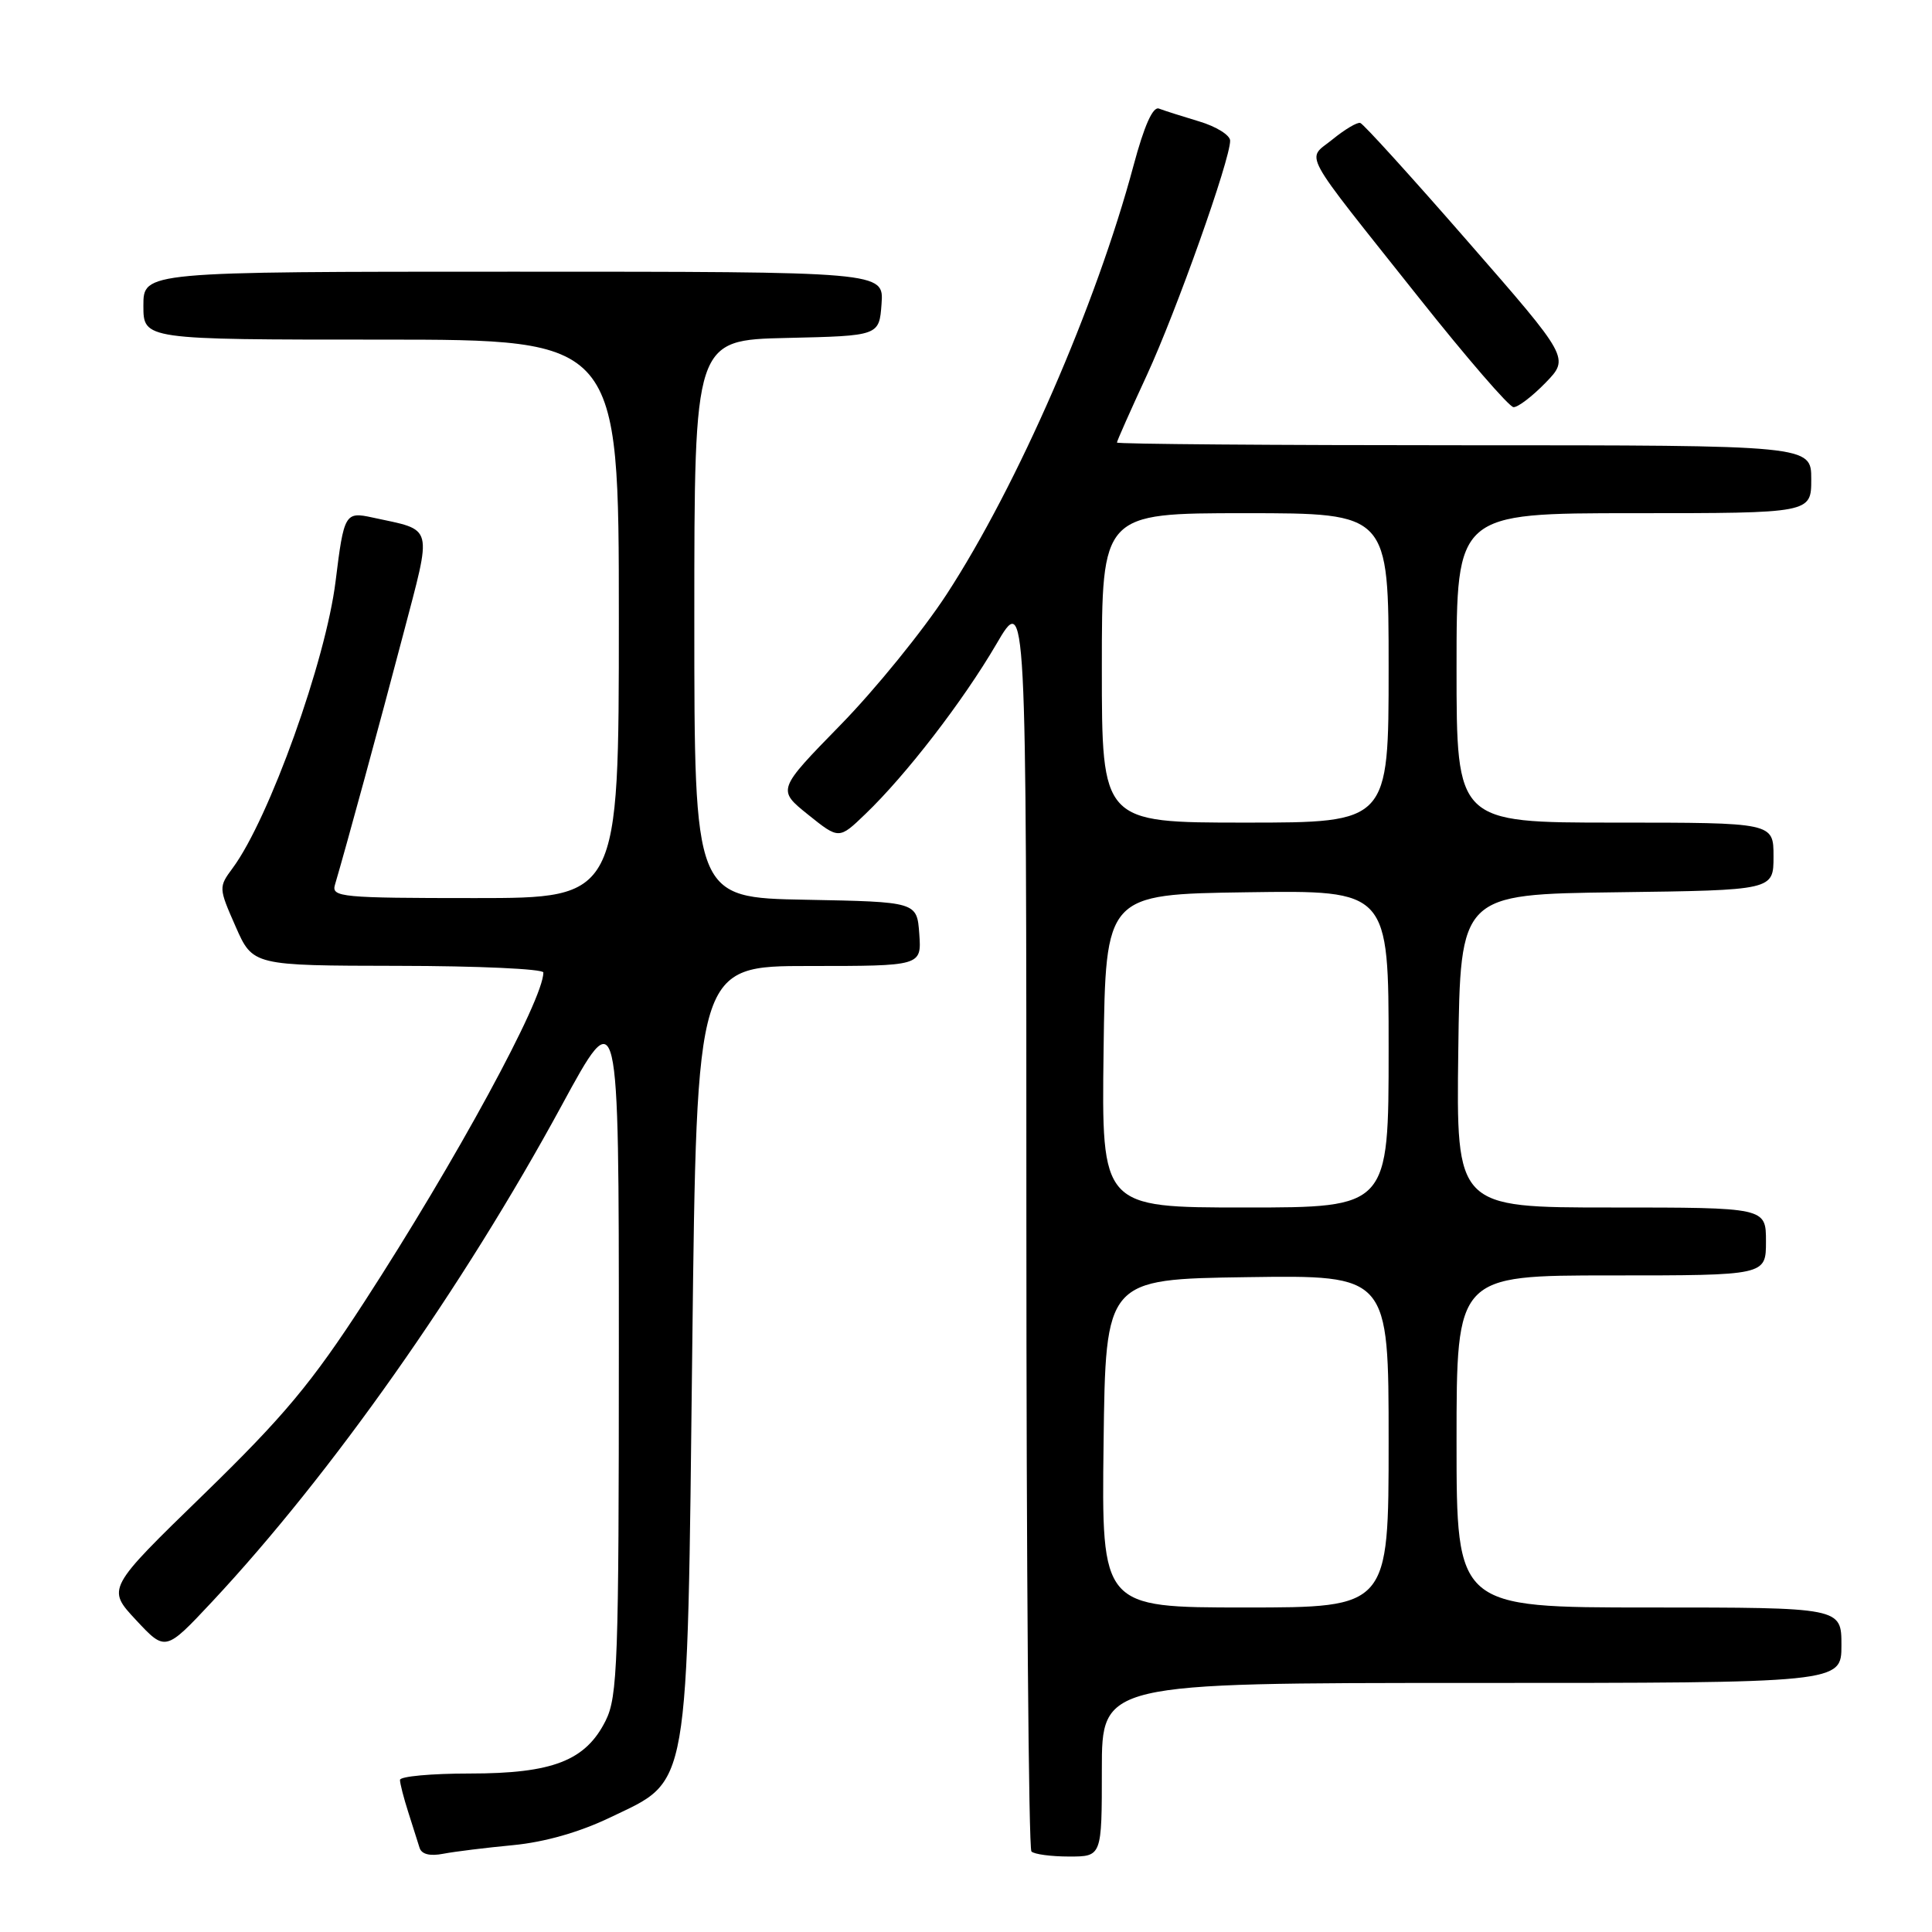 <?xml version="1.0" encoding="UTF-8" standalone="no"?>
<!DOCTYPE svg PUBLIC "-//W3C//DTD SVG 1.1//EN" "http://www.w3.org/Graphics/SVG/1.1/DTD/svg11.dtd" >
<svg xmlns="http://www.w3.org/2000/svg" xmlns:xlink="http://www.w3.org/1999/xlink" version="1.1" viewBox="0 0 256 256">
 <g >
 <path fill="currentColor"
d=" M 68.00 244.49 C 72.17 244.09 76.78 242.78 80.86 240.82 C 91.47 235.72 91.04 238.22 91.73 178.44 C 92.32 128.00 92.32 128.00 107.22 128.00 C 122.11 128.00 122.11 128.00 121.81 123.75 C 121.50 119.50 121.50 119.50 106.75 119.22 C 92.00 118.95 92.00 118.95 92.00 82.00 C 92.00 45.06 92.00 45.06 104.25 44.78 C 116.50 44.50 116.50 44.50 116.81 40.25 C 117.11 36.00 117.11 36.00 68.06 36.00 C 19.00 36.00 19.00 36.00 19.00 40.50 C 19.00 45.00 19.00 45.00 50.50 45.00 C 82.00 45.00 82.00 45.00 82.00 82.00 C 82.00 119.00 82.00 119.00 62.93 119.00 C 45.24 119.00 43.90 118.87 44.38 117.25 C 45.93 111.99 50.33 95.84 53.39 84.20 C 57.30 69.28 57.58 70.36 49.34 68.57 C 45.73 67.78 45.57 68.06 44.47 77.00 C 43.17 87.55 35.67 108.47 30.84 115.01 C 28.96 117.55 28.96 117.64 31.22 122.77 C 33.50 127.95 33.50 127.95 52.75 127.98 C 63.34 127.99 72.00 128.39 72.00 128.86 C 72.00 132.48 60.42 153.78 48.28 172.50 C 41.30 183.26 37.63 187.66 27.00 198.00 C 14.14 210.50 14.14 210.50 18.03 214.67 C 21.92 218.84 21.92 218.84 28.11 212.23 C 43.89 195.35 61.32 170.61 74.41 146.51 C 82.00 132.53 82.00 132.53 82.00 178.51 C 82.00 220.29 81.84 224.82 80.25 228.00 C 77.60 233.30 73.24 235.00 62.25 235.00 C 57.16 235.00 53.00 235.38 53.00 235.85 C 53.00 236.32 53.49 238.23 54.09 240.10 C 54.69 241.97 55.36 244.10 55.59 244.83 C 55.85 245.70 56.96 245.98 58.75 245.63 C 60.26 245.34 64.42 244.83 68.00 244.49 Z  M 146.00 234.50 C 146.00 223.00 146.00 223.00 195.00 223.00 C 244.00 223.00 244.00 223.00 244.00 218.00 C 244.00 213.00 244.00 213.00 218.50 213.00 C 193.00 213.00 193.00 213.00 193.00 191.00 C 193.00 169.00 193.00 169.00 213.50 169.00 C 234.00 169.00 234.00 169.00 234.00 164.50 C 234.00 160.00 234.00 160.00 213.48 160.00 C 192.96 160.00 192.96 160.00 193.23 139.25 C 193.50 118.50 193.50 118.50 214.25 118.23 C 235.00 117.96 235.00 117.96 235.00 113.48 C 235.00 109.00 235.00 109.00 214.00 109.00 C 193.00 109.00 193.00 109.00 193.00 88.50 C 193.00 68.00 193.00 68.00 216.50 68.00 C 240.00 68.00 240.00 68.00 240.00 63.50 C 240.00 59.00 240.00 59.00 194.00 59.00 C 168.70 59.00 148.00 58.84 148.00 58.64 C 148.00 58.44 149.78 54.43 151.96 49.72 C 155.88 41.22 163.00 21.19 163.00 18.64 C 163.00 17.91 161.15 16.76 158.90 16.09 C 156.64 15.41 154.24 14.65 153.57 14.39 C 152.76 14.08 151.62 16.64 150.20 21.93 C 145.26 40.39 134.85 64.28 125.46 78.71 C 122.31 83.55 115.97 91.36 111.36 96.07 C 102.98 104.65 102.98 104.65 107.07 107.94 C 111.17 111.23 111.17 111.23 114.67 107.86 C 120.07 102.68 127.60 92.91 132.01 85.37 C 136.00 78.53 136.00 78.53 136.00 161.60 C 136.00 207.29 136.30 244.97 136.67 245.33 C 137.03 245.70 139.28 246.00 141.67 246.00 C 146.00 246.00 146.00 246.00 146.00 234.50 Z  M 204.79 50.72 C 207.97 47.44 207.97 47.44 194.47 31.97 C 187.05 23.46 180.65 16.40 180.24 16.29 C 179.83 16.17 178.19 17.15 176.58 18.46 C 173.10 21.30 172.01 19.30 188.00 39.43 C 194.32 47.39 199.97 53.93 200.55 53.95 C 201.13 53.98 203.04 52.52 204.79 50.72 Z  M 146.23 191.25 C 146.50 169.50 146.50 169.50 165.25 169.23 C 184.00 168.96 184.00 168.96 184.00 190.98 C 184.00 213.00 184.00 213.00 164.98 213.00 C 145.96 213.00 145.96 213.00 146.23 191.25 Z  M 146.23 139.25 C 146.50 118.50 146.50 118.50 165.25 118.23 C 184.00 117.96 184.00 117.96 184.00 138.98 C 184.00 160.00 184.00 160.00 164.98 160.00 C 145.96 160.00 145.96 160.00 146.23 139.25 Z  M 146.00 88.50 C 146.00 68.00 146.00 68.00 165.00 68.00 C 184.00 68.00 184.00 68.00 184.00 88.50 C 184.00 109.00 184.00 109.00 165.00 109.00 C 146.00 109.00 146.00 109.00 146.00 88.50 Z "/>
</g>
</svg>